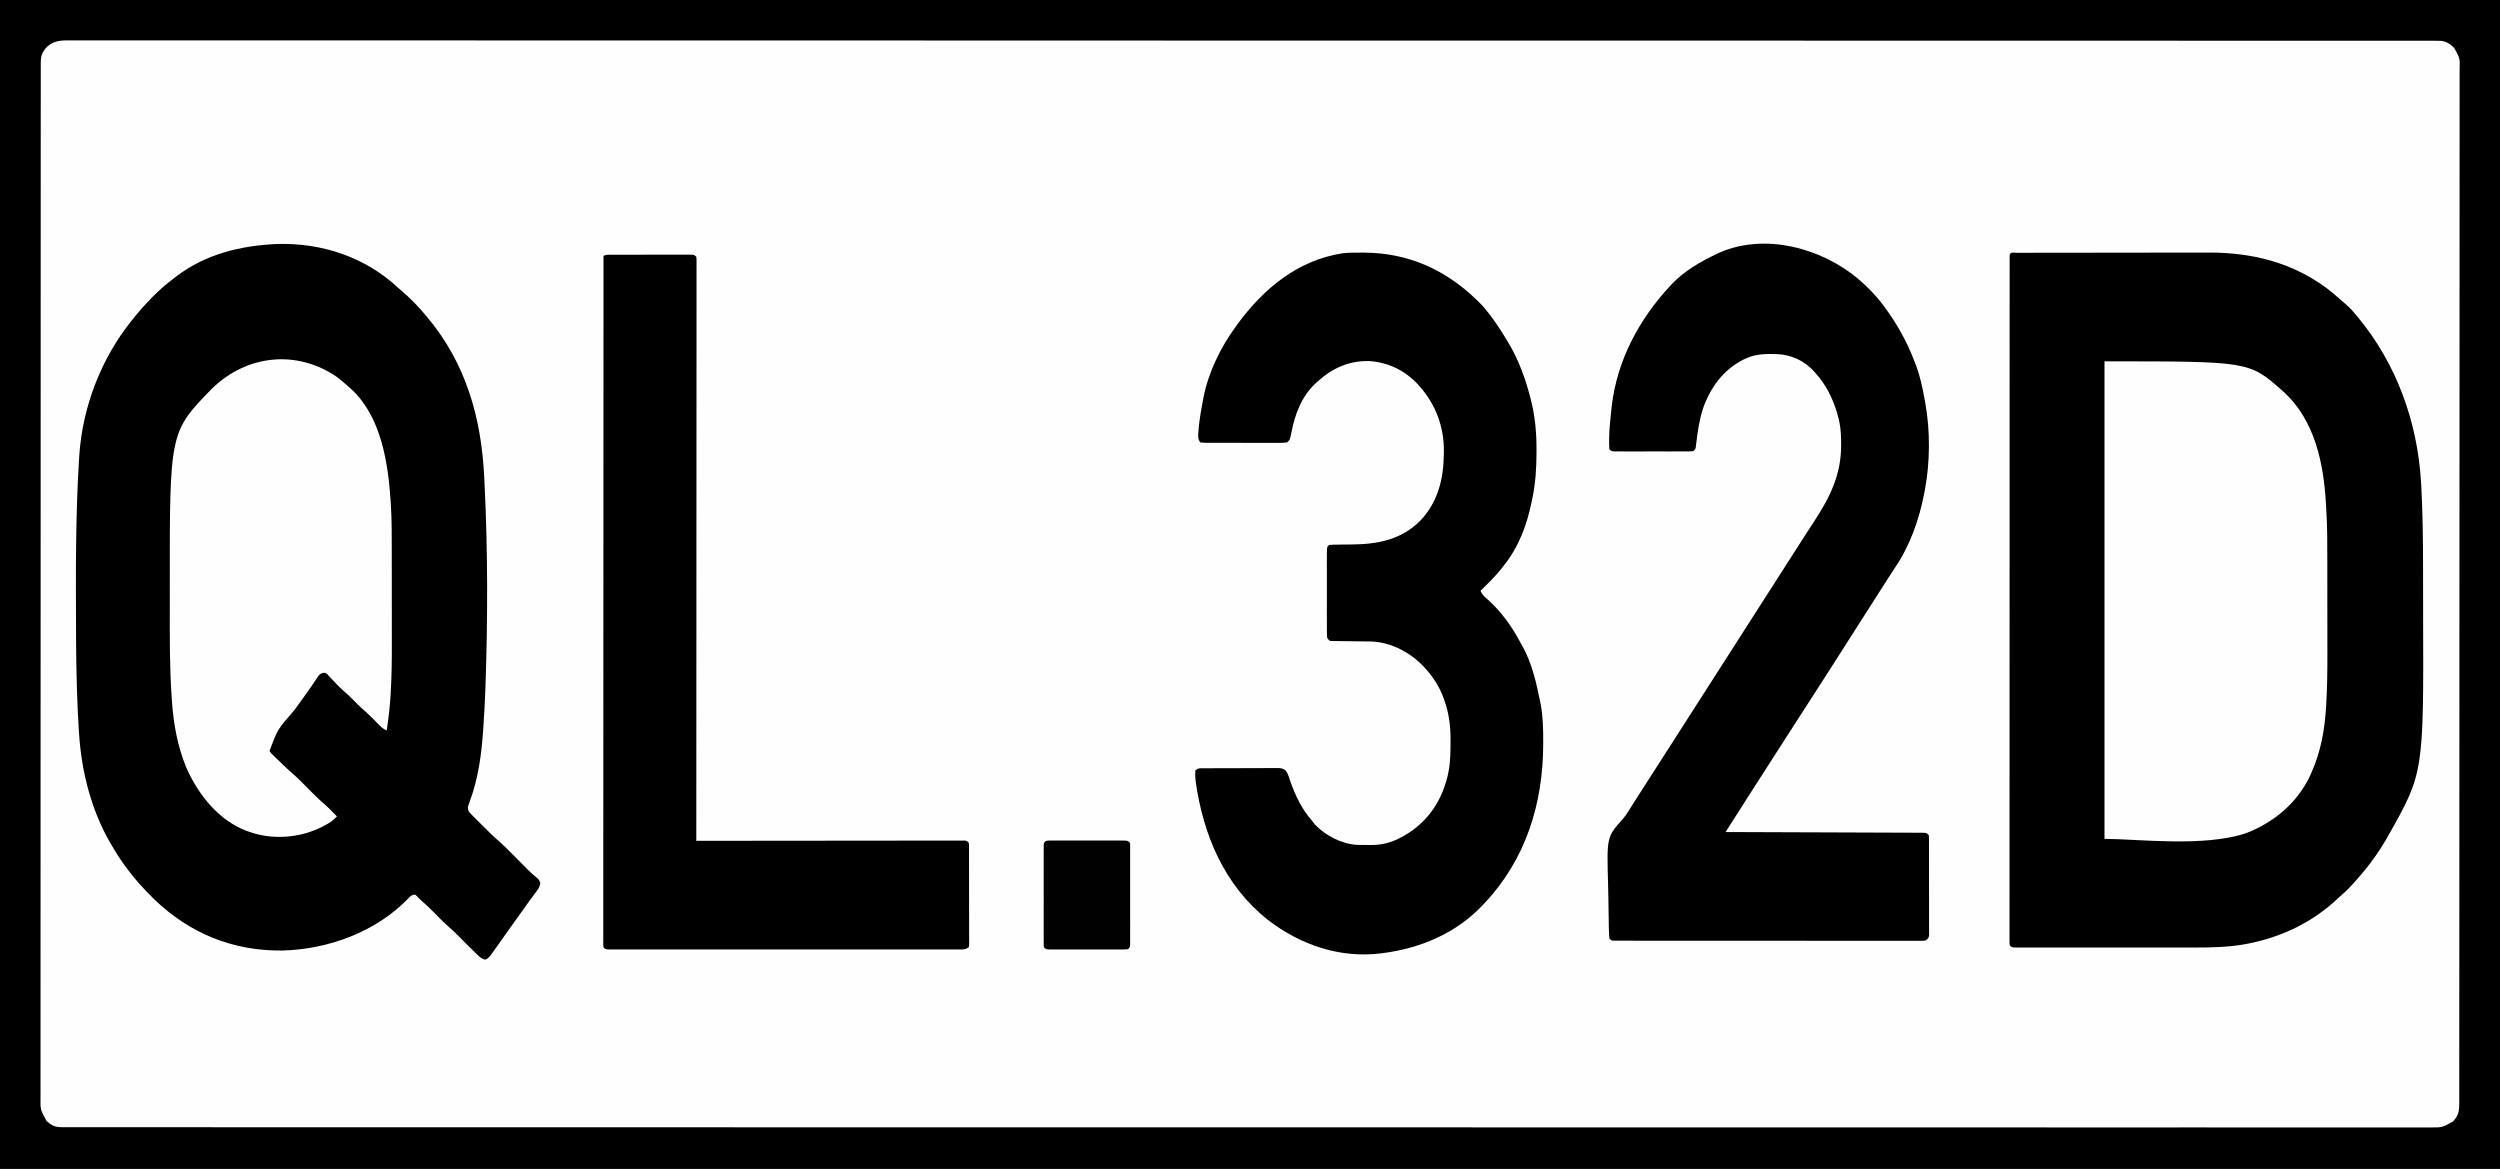 <?xml version="1.0" encoding="UTF-8"?>
<svg version="1.1" xmlns="http://www.w3.org/2000/svg" width="2560" height="1197">
<rect width="100%" height="100%" fill="#808080" stroke="none"/>
<path d="M0 0 C844.8 0 1689.6 0 2560 0 C2560 395.01 2560 790.02 2560 1197 C1715.2 1197 870.4 1197 0 1197 C0 801.99 0 406.98 0 0 Z " fill="#FEFEFE" transform="translate(0,0)"/>
<path d="M0 0 C844.8 0 1689.6 0 2560 0 C2560 395.01 2560 790.02 2560 1197 C1715.2 1197 870.4 1197 0 1197 C0 801.99 0 406.98 0 0 Z M46.125 50.062 C42.541 55.017 41.707 58.32 41.747 64.419 C41.744 65.174 41.741 65.929 41.738 66.706 C41.73 69.255 41.736 71.803 41.743 74.352 C41.74 76.198 41.736 78.044 41.732 79.89 C41.723 84.996 41.726 90.102 41.731 95.209 C41.734 100.751 41.726 106.294 41.719 111.836 C41.709 121.561 41.706 131.287 41.708 141.012 C41.711 154.798 41.703 168.584 41.693 182.369 C41.673 210.373 41.667 238.377 41.666 266.381 C41.666 269.396 41.666 272.412 41.665 275.427 C41.665 276.176 41.665 276.924 41.665 277.695 C41.665 294.268 41.66 310.84 41.655 327.412 C41.653 334.233 41.651 341.055 41.649 347.876 C41.649 348.629 41.649 349.383 41.648 350.159 C41.636 393.356 41.628 436.552 41.628 479.749 C41.629 481.366 41.629 482.983 41.629 484.6 C41.629 491.901 41.629 499.202 41.629 506.504 C41.629 509.759 41.629 513.015 41.629 516.271 C41.629 517.901 41.629 519.53 41.629 521.16 C41.631 572.694 41.616 624.229 41.588 675.763 C41.581 688.747 41.574 701.731 41.568 714.716 C41.567 715.515 41.567 716.314 41.567 717.138 C41.554 741.772 41.547 766.405 41.544 791.039 C41.544 791.812 41.544 792.585 41.544 793.382 C41.542 810.355 41.542 827.328 41.542 844.301 C41.542 850.374 41.543 856.447 41.543 862.52 C41.543 864.031 41.543 865.542 41.543 867.053 C41.543 891.142 41.532 915.232 41.514 939.321 C41.497 963.579 41.493 987.838 41.506 1012.097 C41.514 1027.153 41.512 1042.21 41.491 1057.266 C41.479 1066.863 41.482 1076.46 41.496 1086.057 C41.504 1091.531 41.505 1097.006 41.489 1102.48 C41.475 1107.458 41.478 1112.434 41.497 1117.411 C41.5 1119.204 41.497 1120.996 41.486 1122.789 C41.255 1136.394 41.255 1136.394 47.781 1148.023 C48.348 1148.469 48.916 1148.915 49.5 1149.375 C50.067 1149.836 50.634 1150.298 51.219 1150.773 C55.56 1153.763 58.6 1154.25 63.927 1154.251 C64.98 1154.256 64.98 1154.256 66.054 1154.26 C68.424 1154.267 70.795 1154.26 73.165 1154.253 C74.884 1154.255 76.603 1154.258 78.323 1154.262 C83.085 1154.271 87.848 1154.266 92.611 1154.26 C97.798 1154.255 102.984 1154.262 108.17 1154.268 C117.308 1154.276 126.446 1154.277 135.584 1154.272 C149.263 1154.266 162.943 1154.272 176.623 1154.279 C199.932 1154.292 223.242 1154.295 246.552 1154.292 C270.187 1154.29 293.822 1154.292 317.458 1154.299 C318.963 1154.3 320.469 1154.3 321.975 1154.301 C328.045 1154.303 334.116 1154.305 340.187 1154.307 C357.301 1154.312 374.415 1154.317 391.53 1154.321 C392.314 1154.321 393.098 1154.321 393.907 1154.322 C438.544 1154.333 483.182 1154.333 527.819 1154.334 C534.644 1154.334 541.469 1154.334 548.294 1154.334 C550.004 1154.334 551.715 1154.335 553.425 1154.335 C591.793 1154.335 630.161 1154.34 668.529 1154.345 C677.088 1154.346 685.648 1154.347 694.207 1154.348 C695.057 1154.348 695.907 1154.348 696.782 1154.349 C701.939 1154.349 707.097 1154.35 712.254 1154.351 C714.838 1154.351 717.421 1154.351 720.005 1154.352 C760.176 1154.357 800.347 1154.361 840.518 1154.365 C841.393 1154.365 842.268 1154.365 843.17 1154.365 C898.959 1154.37 954.748 1154.372 1010.536 1154.372 C1013.28 1154.372 1016.024 1154.371 1018.768 1154.371 C1038.045 1154.371 1057.322 1154.371 1076.599 1154.371 C1082.126 1154.371 1087.654 1154.371 1093.181 1154.371 C1097.792 1154.371 1102.402 1154.371 1107.013 1154.371 C1194.1 1154.37 1281.187 1154.372 1368.275 1154.391 C1369.65 1154.392 1369.65 1154.392 1371.053 1154.392 C1399.702 1154.398 1428.351 1154.405 1457 1154.412 C1486.395 1154.419 1515.79 1154.426 1545.185 1154.432 C1546.543 1154.432 1546.543 1154.432 1547.928 1154.433 C1604.597 1154.445 1661.266 1154.453 1717.935 1154.456 C1718.81 1154.456 1719.685 1154.456 1720.587 1154.456 C1759.014 1154.458 1797.442 1154.458 1835.87 1154.458 C1851.329 1154.458 1866.788 1154.457 1882.247 1154.457 C1884.81 1154.457 1887.373 1154.457 1889.936 1154.457 C1929.159 1154.457 1968.381 1154.46 2007.604 1154.471 C2008.45 1154.472 2009.297 1154.472 2010.168 1154.472 C2023.783 1154.476 2037.397 1154.481 2051.012 1154.485 C2089.648 1154.497 2128.285 1154.507 2166.921 1154.503 C2167.705 1154.503 2168.488 1154.503 2169.295 1154.503 C2186.387 1154.501 2203.478 1154.498 2220.569 1154.494 C2227.385 1154.492 2234.201 1154.49 2241.017 1154.489 C2242.132 1154.489 2242.132 1154.489 2243.27 1154.489 C2266.874 1154.483 2290.479 1154.491 2314.084 1154.505 C2337.957 1154.519 2361.829 1154.52 2385.702 1154.504 C2399.295 1154.495 2412.887 1154.497 2426.48 1154.516 C2435.491 1154.527 2444.502 1154.523 2453.513 1154.508 C2458.632 1154.5 2463.75 1154.498 2468.868 1154.514 C2473.509 1154.528 2478.148 1154.524 2482.789 1154.505 C2484.456 1154.501 2486.124 1154.504 2487.792 1154.515 C2500.878 1154.608 2500.878 1154.608 2512.023 1148.254 C2512.469 1147.696 2512.915 1147.138 2513.375 1146.562 C2513.836 1146.007 2514.298 1145.451 2514.773 1144.879 C2517.824 1140.207 2518.289 1135.927 2518.254 1130.457 C2518.257 1129.701 2518.261 1128.945 2518.264 1128.166 C2518.272 1125.619 2518.266 1123.072 2518.26 1120.525 C2518.263 1118.678 2518.267 1116.831 2518.272 1114.984 C2518.282 1109.879 2518.28 1104.774 2518.276 1099.669 C2518.273 1094.126 2518.282 1088.584 2518.29 1083.041 C2518.302 1073.317 2518.306 1063.593 2518.306 1053.869 C2518.305 1040.085 2518.314 1026.301 2518.326 1012.517 C2518.351 984.517 2518.361 956.516 2518.366 928.516 C2518.366 925.501 2518.367 922.486 2518.367 919.471 C2518.368 918.723 2518.368 917.975 2518.368 917.204 C2518.371 900.634 2518.377 884.063 2518.384 867.493 C2518.386 860.672 2518.389 853.851 2518.392 847.03 C2518.392 845.9 2518.392 845.9 2518.392 844.747 C2518.409 801.554 2518.421 758.362 2518.423 715.169 C2518.423 713.552 2518.424 711.936 2518.424 710.319 C2518.424 703.019 2518.424 695.719 2518.425 688.419 C2518.425 685.164 2518.425 681.908 2518.425 678.653 C2518.425 677.024 2518.426 675.394 2518.426 673.765 C2518.428 622.237 2518.45 570.71 2518.487 519.182 C2518.515 480.76 2518.54 442.338 2518.547 403.915 C2518.547 402.756 2518.547 402.756 2518.547 401.572 C2518.55 384.601 2518.552 367.63 2518.552 350.658 C2518.552 344.586 2518.552 338.513 2518.552 332.441 C2518.552 330.93 2518.552 329.419 2518.552 327.908 C2518.553 303.822 2518.569 279.735 2518.592 255.649 C2518.615 231.394 2518.622 207.139 2518.608 182.883 C2518.599 167.829 2518.603 152.775 2518.63 137.721 C2518.645 128.126 2518.643 118.53 2518.626 108.935 C2518.616 103.461 2518.615 97.988 2518.636 92.514 C2518.654 87.538 2518.65 82.562 2518.627 77.586 C2518.623 75.793 2518.627 74.001 2518.641 72.209 C2519.027 59.614 2519.027 59.614 2513 49 C2508.81 44.758 2504.757 42.212 2498.739 41.749 C2496.863 41.749 2496.863 41.749 2494.948 41.748 C2494.245 41.745 2493.542 41.742 2492.817 41.739 C2490.448 41.732 2488.08 41.739 2485.711 41.746 C2483.99 41.743 2482.27 41.74 2480.549 41.736 C2475.788 41.728 2471.026 41.732 2466.264 41.737 C2461.077 41.742 2455.89 41.734 2450.703 41.728 C2441.566 41.72 2432.429 41.718 2423.291 41.722 C2409.613 41.727 2395.934 41.721 2382.255 41.712 C2358.946 41.698 2335.638 41.694 2312.329 41.694 C2288.696 41.695 2265.062 41.691 2241.429 41.682 C2239.924 41.682 2238.418 41.681 2236.912 41.681 C2230.841 41.678 2224.771 41.676 2218.7 41.674 C2201.585 41.667 2184.471 41.661 2167.356 41.656 C2166.572 41.656 2165.787 41.655 2164.979 41.655 C2119.494 41.641 2074.008 41.638 2028.522 41.634 C2022.55 41.634 2016.577 41.633 2010.605 41.633 C2008.894 41.633 2007.184 41.632 2005.473 41.632 C1967.961 41.63 1930.449 41.624 1892.936 41.617 C1876.647 41.614 1860.358 41.611 1844.069 41.608 C1843.217 41.608 1842.364 41.608 1841.486 41.608 C1800.454 41.601 1759.423 41.595 1718.391 41.589 C1717.516 41.589 1716.64 41.589 1715.739 41.589 C1659.953 41.582 1604.167 41.578 1548.381 41.577 C1543.807 41.577 1539.233 41.577 1534.659 41.576 C1519.055 41.576 1503.45 41.576 1487.845 41.575 C1480.478 41.575 1473.11 41.575 1465.743 41.575 C1461.133 41.575 1456.523 41.574 1451.912 41.574 C1364.831 41.572 1277.749 41.565 1190.667 41.54 C1189.75 41.54 1188.833 41.54 1187.889 41.539 C1159.241 41.531 1130.593 41.522 1101.946 41.513 C1072.551 41.504 1043.157 41.494 1013.763 41.486 C1012.858 41.485 1011.953 41.485 1011.021 41.485 C954.354 41.468 897.686 41.457 841.019 41.453 C840.144 41.453 839.269 41.453 838.368 41.453 C799.942 41.45 761.515 41.448 723.089 41.448 C707.631 41.448 692.172 41.448 676.714 41.448 C674.151 41.448 671.588 41.448 669.025 41.448 C629.804 41.447 590.584 41.443 551.363 41.427 C550.094 41.427 550.094 41.427 548.799 41.426 C535.185 41.421 521.572 41.415 507.958 41.409 C469.324 41.393 430.69 41.379 392.056 41.383 C391.272 41.383 390.489 41.383 389.682 41.383 C372.592 41.385 355.501 41.388 338.411 41.393 C331.596 41.395 324.78 41.396 317.965 41.398 C317.221 41.398 316.478 41.398 315.712 41.398 C292.109 41.404 268.506 41.394 244.903 41.375 C221.032 41.356 197.161 41.355 173.289 41.374 C159.698 41.385 146.106 41.381 132.515 41.358 C123.504 41.344 114.494 41.348 105.484 41.367 C100.365 41.377 95.247 41.379 90.129 41.359 C85.489 41.341 80.85 41.346 76.21 41.37 C74.542 41.374 72.875 41.37 71.207 41.357 C60.654 41.278 53.365 41.901 46.125 50.062 Z " fill="#000000" transform="translate(0,0)"/>
<path d="M0 0 C1.272 0.001 1.272 0.001 2.569 0.003 C3.91 -0.002 3.91 -0.002 5.277 -0.006 C8.298 -0.015 11.318 -0.017 14.338 -0.018 C16.495 -0.023 18.652 -0.028 20.808 -0.033 C26.692 -0.046 32.575 -0.053 38.459 -0.057 C42.142 -0.06 45.826 -0.064 49.509 -0.069 C61.052 -0.082 72.595 -0.092 84.138 -0.096 C85.455 -0.096 86.772 -0.097 88.129 -0.097 C88.789 -0.097 89.448 -0.098 90.128 -0.098 C101.416 -0.102 112.703 -0.122 123.99 -0.147 C134.275 -0.169 144.56 -0.179 154.845 -0.18 C160.977 -0.181 167.108 -0.187 173.239 -0.205 C179.031 -0.221 184.822 -0.223 190.614 -0.215 C192.719 -0.214 194.824 -0.218 196.929 -0.228 C247.556 -0.455 294.269 13.37 331.944 48.124 C333.866 49.882 335.827 51.551 337.838 53.206 C341.701 56.514 344.918 60.226 348.151 64.143 C348.586 64.665 349.02 65.188 349.468 65.726 C389.127 113.558 410.547 172.9 414.276 234.518 C414.352 235.761 414.427 237.004 414.505 238.285 C415.959 264.83 416.318 291.419 416.351 317.998 C416.354 320.318 416.358 322.638 416.363 324.958 C416.376 332.328 416.386 339.698 416.39 347.068 C416.394 354.547 416.406 362.025 416.432 369.504 C416.988 532.475 416.988 532.475 381.151 596.143 C380.778 596.806 380.406 597.47 380.022 598.153 C371.372 613.406 361.202 627.527 349.526 640.6 C348.232 642.052 346.955 643.519 345.678 644.987 C341.779 649.428 337.802 653.522 333.276 657.323 C331.761 658.621 330.285 659.965 328.838 661.338 C304.116 684.78 273.391 699.81 240.213 706.768 C238.777 707.078 238.777 707.078 237.312 707.394 C219.557 710.948 201.457 711.443 183.408 711.402 C181.339 711.405 179.27 711.408 177.201 711.412 C171.661 711.421 166.121 711.418 160.581 711.412 C154.76 711.407 148.94 711.411 143.119 711.414 C133.373 711.418 123.626 711.413 113.879 711.404 C102.606 711.393 91.332 711.397 80.058 711.407 C70.353 711.417 60.647 711.418 50.941 711.413 C45.154 711.409 39.368 711.409 33.581 711.416 C28.16 711.421 22.74 711.417 17.319 711.406 C15.327 711.403 13.334 711.404 11.342 711.408 C8.633 711.414 5.925 711.407 3.216 711.397 C2.021 711.404 2.021 711.404 0.803 711.411 C-4.621 711.371 -4.621 711.371 -6.849 709.143 C-7.099 707.032 -7.099 707.032 -7.099 704.356 C-7.103 703.337 -7.108 702.318 -7.113 701.268 C-7.106 699.572 -7.106 699.572 -7.098 697.843 C-7.101 696.645 -7.103 695.448 -7.106 694.214 C-7.111 690.865 -7.107 687.517 -7.1 684.168 C-7.094 680.534 -7.1 676.9 -7.104 673.267 C-7.109 666.89 -7.108 660.513 -7.101 654.136 C-7.091 644.654 -7.093 635.172 -7.097 625.69 C-7.103 609.741 -7.1 593.792 -7.091 577.843 C-7.083 562.045 -7.078 546.246 -7.078 530.447 C-7.078 529.466 -7.078 528.485 -7.078 527.474 C-7.078 523.491 -7.078 519.508 -7.078 515.525 C-7.079 478.134 -7.069 440.743 -7.054 403.352 C-7.04 370.101 -7.034 336.85 -7.034 303.599 C-7.034 301.464 -7.035 299.329 -7.035 297.194 C-7.035 296.138 -7.035 295.083 -7.035 293.995 C-7.035 288.682 -7.035 283.37 -7.035 278.057 C-7.035 277.009 -7.035 275.961 -7.035 274.881 C-7.035 247.131 -7.031 219.381 -7.025 191.631 C-7.024 190.645 -7.024 189.658 -7.024 188.641 C-7.023 184.674 -7.022 180.706 -7.021 176.739 C-7.018 162.911 -7.017 149.083 -7.016 135.255 C-7.015 117.44 -7.012 99.625 -7.002 81.809 C-6.997 72.378 -6.994 62.947 -6.996 53.515 C-6.996 47.228 -6.994 40.94 -6.988 34.652 C-6.984 31.062 -6.983 27.471 -6.985 23.881 C-6.988 20.026 -6.983 16.172 -6.978 12.318 C-6.98 11.185 -6.982 10.052 -6.984 8.885 C-6.981 7.869 -6.978 6.852 -6.976 5.805 C-6.975 4.922 -6.975 4.039 -6.975 3.129 C-6.704 -1.148 -3.563 0.018 0 0 Z " fill="#000000" transform="translate(2064.849,258.857)"/>
<path d="M0 0 C46.12 -1.343 90.646 13.544 124.312 45.16 C125.599 46.271 126.89 47.375 128.188 48.473 C136.831 55.993 145.03 64.319 152.312 73.16 C152.717 73.64 153.122 74.121 153.539 74.616 C193.542 122.204 209.327 178.255 212.181 239.371 C212.314 242.202 212.455 245.033 212.595 247.863 C215.886 316.017 215.795 384.727 213.438 452.91 C213.398 454.045 213.359 455.179 213.319 456.348 C212.865 468.899 212.142 481.432 211.324 493.965 C211.244 495.195 211.164 496.425 211.082 497.692 C209.4 522.475 206.084 547.158 197.46 570.563 C197.02 571.779 197.02 571.779 196.57 573.02 C196.17 574.079 196.17 574.079 195.762 575.159 C195.22 577.573 195.535 578.824 196.312 581.16 C198.168 583.284 200.025 585.245 202.035 587.211 C202.904 588.076 202.904 588.076 203.789 588.96 C205.017 590.181 206.249 591.399 207.484 592.613 C209.351 594.449 211.206 596.294 213.061 598.143 C214.26 599.333 215.46 600.522 216.66 601.711 C217.479 602.524 217.479 602.524 218.315 603.353 C221.226 606.211 224.198 608.956 227.285 611.624 C231.166 614.988 234.805 618.539 238.41 622.195 C239.048 622.837 239.686 623.479 240.343 624.14 C242.356 626.165 244.366 628.193 246.375 630.223 C249.03 632.904 251.688 635.582 254.348 638.258 C255.24 639.163 255.24 639.163 256.151 640.086 C259.584 643.54 263.109 646.751 266.903 649.808 C268.312 651.16 268.312 651.16 269.574 654.047 C269.184 658.684 266.909 661.352 264.125 664.973 C263.005 666.491 261.885 668.009 260.766 669.527 C260.189 670.298 259.612 671.068 259.018 671.862 C256.399 675.391 253.892 678.996 251.375 682.598 C246.699 689.238 241.954 695.828 237.186 702.403 C232.848 708.393 228.578 714.43 224.357 720.504 C223.028 722.404 221.677 724.285 220.312 726.16 C219.68 727.058 219.68 727.058 219.035 727.975 C217.167 730.462 215.904 731.995 212.859 732.844 C209.268 731.88 207.139 729.77 204.562 727.223 C204.012 726.698 203.462 726.173 202.896 725.632 C197.304 720.257 191.839 714.744 186.401 709.213 C183.16 705.93 179.896 702.748 176.395 699.742 C170.744 694.877 165.606 689.498 160.379 684.188 C156.041 679.808 151.65 675.59 146.948 671.602 C145.312 670.16 145.312 670.16 143.062 667.66 C142.196 666.918 142.196 666.918 141.312 666.16 C137.827 666.531 136.394 667.845 134.125 670.41 C101.034 704.6 52.301 722.288 5.498 723.497 C-45.182 724.123 -89.428 705.962 -125.66 671.125 C-136.215 660.816 -146.029 650.117 -154.688 638.16 C-155.309 637.312 -155.93 636.464 -156.57 635.59 C-161.295 629.001 -165.612 622.167 -169.688 615.16 C-170.068 614.51 -170.448 613.86 -170.84 613.191 C-190.398 579.277 -200.17 540.366 -202.723 501.531 C-202.807 500.27 -202.891 499.009 -202.977 497.71 C-203.811 484.825 -204.406 471.941 -204.812 459.035 C-204.875 457.067 -204.875 457.067 -204.939 455.059 C-205.867 424.842 -205.908 394.613 -205.932 364.385 C-205.935 359.779 -205.943 355.174 -205.953 350.569 C-206.006 321.934 -205.725 293.33 -204.797 264.711 C-204.758 263.483 -204.719 262.255 -204.679 260.99 C-204.237 247.35 -203.601 233.729 -202.724 220.11 C-202.647 218.888 -202.57 217.666 -202.491 216.406 C-199.102 166.399 -180.047 117.159 -148.688 78.16 C-148.047 77.361 -148.047 77.361 -147.394 76.545 C-135.196 61.473 -121.298 46.716 -105.688 35.16 C-104.664 34.37 -103.64 33.58 -102.586 32.766 C-72.752 10.175 -36.808 1.599 0 0 Z " fill="#000000" transform="translate(283.688,249.84)"/>
<path d="M0 0 C0.75 0.002 1.5 0.004 2.272 0.007 C47.361 0.214 85.343 17.216 117.5 48.312 C118.068 48.856 118.636 49.4 119.221 49.96 C123.428 54.063 127.138 58.382 130.688 63.062 C131.241 63.791 131.795 64.52 132.366 65.271 C138.61 73.618 144.174 82.357 149.5 91.312 C149.875 91.938 150.249 92.563 150.635 93.207 C160.636 110.139 167.67 129.291 172.5 148.312 C172.683 149.018 172.865 149.724 173.053 150.451 C177.444 167.587 178.909 183.859 178.875 201.5 C178.875 202.518 178.875 203.535 178.874 204.584 C178.841 220.828 177.897 236.38 174.5 252.312 C174.307 253.258 174.115 254.203 173.917 255.176 C169.022 278.856 160.79 301.261 145.5 320.312 C144.85 321.163 144.201 322.014 143.531 322.891 C136.886 331.37 129.204 338.806 121.5 346.312 C123.165 349.891 124.972 351.811 128 354.375 C142.505 367.173 153.541 382.491 162.545 399.521 C163.374 401.076 164.239 402.612 165.109 404.145 C174.291 421.002 178.796 440.614 182.5 459.312 C182.678 460.166 182.856 461.02 183.04 461.9 C185.588 474.75 185.739 487.817 185.75 500.875 C185.751 501.63 185.751 502.385 185.752 503.163 C185.666 564.282 167.837 621.535 125.5 666.312 C125.036 666.81 124.572 667.308 124.094 667.821 C96.966 696.81 60.403 712.309 21.5 717.312 C20.779 717.407 20.058 717.502 19.315 717.6 C-22.766 722.756 -63.391 708.689 -96.438 683.062 C-140.764 647.953 -162.657 595.955 -170.23 540.78 C-170.62 537.219 -170.731 533.893 -170.5 530.312 C-167.932 527.744 -166.213 528.06 -162.711 528.019 C-161.902 528.02 -161.092 528.021 -160.258 528.022 C-158.98 528.012 -158.98 528.012 -157.676 528.002 C-154.849 527.983 -152.022 527.979 -149.195 527.977 C-147.235 527.97 -145.274 527.963 -143.314 527.956 C-139.2 527.944 -135.085 527.941 -130.971 527.942 C-125.696 527.942 -120.421 527.915 -115.146 527.88 C-111.095 527.858 -107.045 527.854 -102.994 527.855 C-101.049 527.853 -99.104 527.844 -97.159 527.828 C-94.439 527.809 -91.72 527.815 -89 527.827 C-88.195 527.815 -87.39 527.804 -86.56 527.793 C-82.951 527.833 -80.925 527.984 -78.026 530.226 C-76.567 532.221 -75.704 533.777 -74.965 536.121 C-74.596 537.226 -74.596 537.226 -74.219 538.354 C-73.961 539.145 -73.703 539.935 -73.438 540.75 C-68.215 555.745 -61.238 570.479 -50.5 582.312 C-49.737 583.344 -48.974 584.375 -48.188 585.438 C-37.418 596.958 -20.637 605.547 -4.736 606.474 C-1.47 606.52 1.796 606.548 5.062 606.562 C6.179 606.583 7.296 606.604 8.447 606.625 C19.268 606.675 28.964 604.671 38.562 599.625 C39.24 599.275 39.918 598.924 40.616 598.563 C62.756 586.837 78.065 567.987 85.522 544.124 C85.742 543.403 85.961 542.681 86.188 541.938 C86.492 540.949 86.492 540.949 86.802 539.94 C90.096 528.529 90.85 517.112 90.816 505.312 C90.813 503.079 90.836 500.847 90.861 498.613 C90.921 485.132 89.249 471.841 84.75 459.062 C84.493 458.319 84.236 457.576 83.972 456.81 C79.796 445.148 73.774 435.512 65.5 426.312 C64.886 425.616 64.273 424.92 63.641 424.203 C49.93 409.554 30.326 399.1 10.113 398.207 C7.35 398.151 4.588 398.122 1.824 398.102 C-0.24 398.074 -2.305 398.045 -4.369 398.016 C-7.606 397.974 -10.843 397.937 -14.08 397.911 C-17.217 397.884 -20.352 397.838 -23.488 397.789 C-24.949 397.784 -24.949 397.784 -26.44 397.779 C-27.338 397.763 -28.236 397.746 -29.161 397.729 C-29.953 397.721 -30.745 397.713 -31.56 397.704 C-33.5 397.312 -33.5 397.312 -35.5 394.312 C-35.695 391.333 -35.773 388.447 -35.759 385.467 C-35.764 384.11 -35.764 384.11 -35.769 382.726 C-35.778 379.733 -35.772 376.74 -35.766 373.746 C-35.767 371.67 -35.769 369.594 -35.771 367.518 C-35.774 363.166 -35.77 358.814 -35.761 354.462 C-35.749 348.874 -35.756 343.286 -35.768 337.698 C-35.775 333.412 -35.773 329.125 -35.768 324.838 C-35.766 322.777 -35.768 320.716 -35.773 318.655 C-35.778 315.78 -35.77 312.905 -35.759 310.029 C-35.763 309.171 -35.767 308.314 -35.771 307.43 C-35.729 301.541 -35.729 301.541 -33.5 299.312 C-30.532 299.102 -27.65 299.011 -24.68 299.004 C-22.845 298.979 -21.01 298.953 -19.176 298.928 C-16.298 298.899 -13.42 298.875 -10.542 298.856 C16.42 298.643 40.577 294.073 60.199 274.153 C78.152 255.007 83.815 231.213 84 205.688 C84.011 204.949 84.021 204.211 84.032 203.451 C84.303 178.873 75.835 155.816 59.5 137.312 C58.699 136.405 57.899 135.498 57.074 134.562 C43.996 120.613 27.146 112.477 8.035 111.055 C-12.128 110.42 -29.628 117.863 -44.5 131.312 C-45.33 132.038 -46.16 132.764 -47.016 133.512 C-61.505 146.957 -68.55 165.306 -72.12 184.374 C-73.526 191.601 -73.526 191.601 -76.5 194.312 C-79.449 194.709 -82.028 194.849 -84.979 194.814 C-86.277 194.822 -86.277 194.822 -87.601 194.831 C-90.465 194.843 -93.328 194.827 -96.191 194.809 C-98.178 194.809 -100.164 194.81 -102.15 194.813 C-106.314 194.814 -110.478 194.802 -114.641 194.779 C-119.987 194.751 -125.333 194.753 -130.679 194.766 C-134.78 194.773 -138.881 194.765 -142.983 194.753 C-144.955 194.748 -146.926 194.748 -148.898 194.752 C-151.649 194.755 -154.399 194.738 -157.151 194.717 C-157.971 194.721 -158.791 194.726 -159.636 194.73 C-161.901 194.7 -161.901 194.7 -165.5 194.312 C-167.925 190.676 -167.671 188.291 -167.375 184.125 C-167.326 183.39 -167.278 182.656 -167.228 181.899 C-166.401 171.267 -164.501 160.776 -162.5 150.312 C-162.363 149.577 -162.225 148.841 -162.083 148.083 C-157.185 122.827 -144.586 97.053 -129.5 76.312 C-128.805 75.346 -128.11 74.379 -127.395 73.383 C-100.517 36.753 -65.823 7.904 -19.837 0.685 C-13.237 -0.052 -6.631 -0.034 0 0 Z " fill="#000000" transform="translate(1394.5,258.688)"/>
<path d="M0 0 C9.084 7.921 17.407 16.262 24.625 25.938 C25.06 26.518 25.496 27.099 25.944 27.697 C38.703 44.843 48.97 62.983 56.625 82.938 C57.038 83.972 57.038 83.972 57.459 85.027 C62.488 97.64 65.26 110.594 67.625 123.938 C67.875 125.278 67.875 125.278 68.13 126.646 C73.254 155.062 73.068 187.595 67.625 215.938 C67.459 216.834 67.292 217.73 67.121 218.653 C61.921 245.878 52.418 272.999 36.625 295.938 C34.923 298.532 33.244 301.142 31.562 303.75 C31.099 304.466 30.635 305.181 30.157 305.919 C24.523 314.618 18.972 323.371 13.415 332.12 C3.526 347.688 -6.396 363.234 -16.343 378.764 C-19.023 382.949 -21.702 387.135 -24.38 391.32 C-25.709 393.397 -27.039 395.474 -28.368 397.551 C-31.741 402.82 -35.112 408.091 -38.48 413.363 C-45.094 423.713 -51.73 434.046 -58.438 444.334 C-63.528 452.151 -68.551 460.011 -73.574 467.871 C-77.324 473.738 -81.085 479.597 -84.875 485.438 C-91.392 495.485 -97.835 505.58 -104.286 515.67 C-106.344 518.889 -108.404 522.107 -110.465 525.324 C-111.48 526.909 -111.48 526.909 -112.515 528.525 C-113.766 530.479 -115.017 532.432 -116.268 534.385 C-120.739 541.368 -125.193 548.363 -129.644 555.359 C-130.617 556.887 -130.617 556.887 -131.609 558.446 C-133.197 560.943 -134.786 563.44 -136.375 565.938 C-135.315 565.941 -134.255 565.944 -133.163 565.948 C-107.409 566.028 -81.655 566.121 -55.901 566.225 C-43.447 566.275 -30.993 566.322 -18.539 566.359 C-7.687 566.392 3.165 566.432 14.016 566.48 C19.765 566.506 25.514 566.527 31.263 566.541 C36.669 566.554 42.074 566.576 47.48 566.605 C49.469 566.614 51.458 566.62 53.447 566.622 C56.153 566.625 58.858 566.64 61.564 566.659 C62.36 566.657 63.155 566.655 63.975 566.653 C69.397 566.709 69.397 566.709 71.625 568.938 C71.879 570.815 71.879 570.815 71.886 573.144 C71.893 574.026 71.9 574.908 71.907 575.816 C71.905 576.786 71.902 577.756 71.9 578.756 C71.907 580.285 71.907 580.285 71.915 581.845 C71.929 585.229 71.928 588.612 71.926 591.996 C71.93 594.34 71.934 596.684 71.939 599.028 C71.946 603.947 71.946 608.866 71.941 613.784 C71.935 620.098 71.952 626.411 71.975 632.724 C71.99 637.566 71.991 642.409 71.988 647.252 C71.988 649.58 71.993 651.908 72.003 654.236 C72.016 657.487 72.009 660.738 71.997 663.99 C72.005 664.958 72.013 665.926 72.02 666.923 C72.013 667.808 72.006 668.692 71.999 669.604 C71.999 670.757 71.999 670.757 72 671.934 C71.507 674.566 70.738 675.309 68.625 676.938 C66.19 677.312 66.19 677.312 63.233 677.312 C61.543 677.323 61.543 677.323 59.819 677.334 C58.577 677.327 57.334 677.319 56.053 677.312 C54.079 677.318 54.079 677.318 52.065 677.324 C48.405 677.334 44.744 677.326 41.083 677.315 C37.138 677.306 33.194 677.315 29.249 677.321 C21.518 677.33 13.788 677.324 6.057 677.312 C-2.938 677.298 -11.934 677.3 -20.929 677.302 C-36.974 677.305 -53.02 677.293 -69.065 677.274 C-84.648 677.255 -100.232 677.248 -115.816 677.253 C-132.771 677.259 -149.725 677.259 -166.68 677.248 C-168.487 677.246 -170.293 677.245 -172.099 677.244 C-173.433 677.243 -173.433 677.243 -174.793 677.242 C-181.069 677.238 -187.346 677.239 -193.622 677.241 C-201.266 677.243 -208.91 677.238 -216.553 677.223 C-220.456 677.216 -224.359 677.212 -228.262 677.216 C-232.485 677.221 -236.708 677.21 -240.93 677.198 C-242.175 677.202 -243.42 677.206 -244.703 677.21 C-245.827 677.204 -246.951 677.198 -248.108 677.192 C-249.572 677.191 -249.572 677.191 -251.065 677.189 C-253.375 676.938 -253.375 676.938 -255.375 674.938 C-255.648 671.907 -255.795 668.964 -255.856 665.927 C-255.895 664.524 -255.895 664.524 -255.935 663.093 C-256.19 653.209 -256.302 643.322 -256.405 633.435 C-256.458 628.768 -256.555 624.104 -256.692 619.438 C-258.085 570.954 -258.085 570.954 -241.501 552.46 C-237.59 547.821 -234.553 542.592 -231.375 537.438 C-230.052 535.362 -228.725 533.289 -227.395 531.219 C-224.662 526.949 -221.93 522.678 -219.199 518.406 C-207.561 500.205 -207.561 500.205 -201.75 491.25 C-197.099 484.081 -192.507 476.875 -187.924 469.663 C-178.918 455.492 -169.889 441.335 -160.75 427.25 C-156.099 420.081 -151.507 412.875 -146.924 405.663 C-137.918 391.492 -128.889 377.335 -119.75 363.25 C-115.099 356.081 -110.507 348.875 -105.924 341.663 C-96.493 326.824 -87.028 312.005 -77.456 297.257 C-73.729 291.505 -70.05 285.723 -66.375 279.938 C-62.17 273.318 -57.952 266.707 -53.688 260.125 C-53.028 259.105 -53.028 259.105 -52.354 258.065 C-50.09 254.571 -47.816 251.083 -45.531 247.602 C-29.407 222.972 -17.926 199.772 -18.062 169.625 C-18.067 168.345 -18.072 167.065 -18.077 165.746 C-18.189 156.756 -18.809 148.594 -21.375 139.938 C-21.692 138.764 -22.009 137.591 -22.336 136.383 C-26.696 121.756 -33.951 107.17 -44.375 95.938 C-44.986 95.236 -45.597 94.535 -46.227 93.812 C-55.949 83.25 -69.073 77.269 -83.301 76.559 C-94.49 76.243 -105.06 76.153 -115.375 80.938 C-116.308 81.362 -117.242 81.786 -118.203 82.223 C-139 92.65 -152.319 111.367 -159.739 132.931 C-163.267 144.061 -164.933 155.65 -166.337 167.209 C-166.445 168.058 -166.553 168.907 -166.664 169.781 C-166.754 170.536 -166.844 171.291 -166.936 172.068 C-167.375 173.938 -167.375 173.938 -169.375 175.938 C-172.045 176.136 -174.611 176.21 -177.281 176.196 C-178.506 176.202 -178.506 176.202 -179.755 176.207 C-182.462 176.216 -185.168 176.21 -187.875 176.203 C-189.751 176.204 -191.626 176.206 -193.502 176.209 C-197.436 176.212 -201.37 176.208 -205.305 176.198 C-210.356 176.187 -215.407 176.193 -220.458 176.205 C-224.332 176.213 -228.206 176.21 -232.08 176.205 C-233.943 176.204 -235.805 176.205 -237.668 176.21 C-240.269 176.215 -242.868 176.207 -245.469 176.196 C-246.244 176.2 -247.019 176.204 -247.818 176.209 C-253.146 176.166 -253.146 176.166 -255.375 173.938 C-255.582 171.126 -255.657 168.437 -255.625 165.625 C-255.62 164.785 -255.614 163.945 -255.609 163.079 C-255.478 154.106 -254.656 145.222 -253.644 136.311 C-253.406 134.214 -253.188 132.115 -252.973 130.016 C-247.6 83.15 -225.091 41.134 -193.375 6.938 C-192.837 6.346 -192.3 5.754 -191.746 5.145 C-178.766 -8.551 -162.273 -18.082 -145.375 -26.062 C-144.513 -26.476 -143.65 -26.89 -142.762 -27.316 C-95.826 -47.988 -37.398 -31.831 0 0 Z " fill="#000000" transform="translate(1903.375,286.062)"/>
<path d="M0 0 C148.153 0 148.153 0 182 30 C182.746 30.651 183.493 31.302 184.262 31.973 C215.669 61.237 224.516 105.152 226.783 146.095 C226.892 148.051 227 150.007 227.123 151.963 C228.216 169.461 228.165 186.964 228.167 204.487 C228.168 207.068 228.17 209.65 228.173 212.231 C228.182 221.303 228.186 230.376 228.185 239.448 C228.185 247.794 228.195 256.14 228.211 264.486 C228.224 271.74 228.229 278.993 228.229 286.247 C228.229 290.539 228.231 294.832 228.242 299.125 C228.283 316.507 228.073 333.825 227.068 351.181 C227.026 351.908 226.984 352.635 226.941 353.384 C225.553 376.933 221.637 399.348 212 421 C211.55 422.024 211.1 423.047 210.637 424.102 C197.49 452.172 173.424 472.231 144.828 483.219 C101.477 497.742 33.457 489 0 489 C0 327.63 0 166.26 0 0 Z " fill="#FEFEFE" transform="translate(2155,370)"/>
<path d="M0 0 C0.885 -0.003 1.769 -0.007 2.681 -0.01 C5.615 -0.02 8.549 -0.022 11.482 -0.023 C13.515 -0.026 15.548 -0.029 17.58 -0.033 C21.844 -0.039 26.108 -0.041 30.372 -0.04 C35.846 -0.04 41.321 -0.054 46.796 -0.071 C50.994 -0.082 55.192 -0.084 59.391 -0.083 C61.41 -0.085 63.429 -0.089 65.448 -0.097 C68.266 -0.107 71.084 -0.104 73.902 -0.098 C74.743 -0.103 75.584 -0.109 76.45 -0.115 C82.223 -0.083 82.223 -0.083 84.451 2.145 C84.701 3.968 84.701 3.968 84.7 6.228 C84.704 7.09 84.709 7.951 84.713 8.839 C84.705 10.27 84.705 10.27 84.697 11.731 C84.7 12.743 84.702 13.754 84.704 14.797 C84.71 18.228 84.701 21.658 84.692 25.088 C84.693 27.557 84.694 30.025 84.697 32.493 C84.7 37.88 84.698 43.267 84.69 48.654 C84.678 56.664 84.677 64.675 84.679 72.685 C84.681 86.158 84.675 99.631 84.663 113.104 C84.651 126.449 84.643 139.795 84.641 153.14 C84.641 153.969 84.641 154.798 84.641 155.652 C84.64 159.861 84.639 164.07 84.639 168.28 C84.634 198.116 84.621 227.953 84.602 257.789 C84.584 286.78 84.57 315.771 84.561 344.762 C84.561 346.102 84.561 346.102 84.56 347.469 C84.558 356.438 84.555 365.408 84.553 374.377 C84.547 392.65 84.542 410.923 84.536 429.196 C84.535 430.456 84.535 430.456 84.535 431.742 C84.517 487.876 84.485 544.011 84.451 600.145 C85.037 600.145 85.622 600.144 86.225 600.143 C120.888 600.098 155.551 600.064 190.214 600.043 C194.372 600.041 198.53 600.038 202.688 600.035 C203.516 600.035 204.344 600.034 205.197 600.034 C218.617 600.025 232.037 600.009 245.457 599.991 C259.218 599.972 272.98 599.961 286.741 599.957 C295.238 599.954 303.735 599.946 312.233 599.929 C318.053 599.919 323.873 599.916 329.693 599.918 C333.055 599.92 336.418 599.916 339.78 599.907 C343.418 599.897 347.056 599.899 350.695 599.905 C351.767 599.899 352.839 599.893 353.943 599.887 C354.912 599.891 355.881 599.895 356.879 599.899 C357.72 599.898 358.56 599.898 359.427 599.897 C361.451 600.145 361.451 600.145 363.451 602.145 C363.706 604.057 363.706 604.057 363.712 606.434 C363.719 607.335 363.726 608.235 363.733 609.162 C363.731 610.152 363.728 611.143 363.726 612.163 C363.733 613.724 363.733 613.724 363.741 615.317 C363.755 618.77 363.754 622.223 363.752 625.677 C363.756 628.068 363.76 630.459 363.765 632.85 C363.772 637.868 363.772 642.885 363.767 647.902 C363.761 654.345 363.778 660.788 363.801 667.231 C363.816 672.171 363.817 677.11 363.814 682.05 C363.814 684.426 363.819 686.803 363.829 689.179 C363.842 692.495 363.835 695.811 363.823 699.128 C363.831 700.118 363.839 701.108 363.847 702.128 C363.84 703.028 363.833 703.929 363.825 704.856 C363.826 706.033 363.826 706.033 363.826 707.234 C363.64 708.18 363.64 708.18 363.451 709.145 C359.926 711.496 358.499 711.396 354.325 711.397 C352.39 711.405 352.39 711.405 350.415 711.413 C348.975 711.408 347.535 711.404 346.095 711.399 C344.572 711.402 343.049 711.405 341.526 711.409 C337.329 711.417 333.133 711.413 328.936 711.407 C324.414 711.402 319.893 711.409 315.371 711.415 C306.51 711.424 297.648 711.422 288.787 711.416 C281.587 711.411 274.388 711.411 267.189 711.413 C266.166 711.413 265.143 711.414 264.089 711.414 C262.011 711.414 259.932 711.415 257.854 711.416 C238.351 711.421 218.847 711.415 199.344 711.404 C182.593 711.395 165.842 711.397 149.091 711.406 C129.658 711.417 110.224 711.421 90.79 711.415 C88.72 711.414 86.65 711.414 84.579 711.413 C83.56 711.413 82.542 711.412 81.492 711.412 C74.297 711.41 67.103 711.413 59.908 711.418 C51.146 711.423 42.385 711.422 33.623 711.411 C29.149 711.406 24.675 711.404 20.201 711.411 C16.111 711.417 12.021 711.413 7.931 711.403 C6.445 711.4 4.96 711.402 3.475 711.406 C1.467 711.412 -0.54 711.405 -2.548 711.397 C-3.667 711.397 -4.785 711.396 -5.938 711.396 C-8.549 711.145 -8.549 711.145 -10.549 709.145 C-10.798 707.033 -10.798 707.033 -10.797 704.357 C-10.802 703.338 -10.806 702.318 -10.811 701.268 C-10.806 700.138 -10.8 699.007 -10.795 697.842 C-10.797 696.644 -10.8 695.447 -10.802 694.213 C-10.806 690.863 -10.802 687.513 -10.793 684.164 C-10.787 680.529 -10.791 676.895 -10.795 673.26 C-10.799 666.882 -10.795 660.503 -10.787 654.125 C-10.775 644.641 -10.775 635.156 -10.776 625.672 C-10.779 609.719 -10.772 593.767 -10.76 577.815 C-10.748 562.014 -10.741 546.212 -10.739 530.411 C-10.738 529.429 -10.738 528.448 -10.738 527.437 C-10.737 522.453 -10.737 517.469 -10.736 512.486 C-10.732 477.158 -10.719 441.831 -10.7 406.504 C-10.681 372.178 -10.667 337.852 -10.659 303.526 C-10.658 302.468 -10.658 301.411 -10.658 300.321 C-10.655 289.701 -10.653 279.081 -10.65 268.461 C-10.645 246.826 -10.64 225.191 -10.634 203.556 C-10.633 202.561 -10.633 201.567 -10.633 200.542 C-10.614 134.076 -10.583 67.611 -10.549 1.145 C-7.262 -0.498 -3.613 -0.002 0 0 Z " fill="#000000" transform="translate(628.549,260.855)"/>
<path d="M0 0 C4.524 3.452 8.776 7.192 13 11 C13.668 11.584 14.335 12.168 15.023 12.77 C45.254 40.8 52.481 88.125 55 127 C55.126 128.867 55.126 128.867 55.255 130.771 C56.261 147.105 56.165 163.456 56.167 179.813 C56.168 182.348 56.17 184.883 56.173 187.418 C56.182 196.328 56.186 205.237 56.185 214.146 C56.185 222.344 56.195 230.541 56.211 238.739 C56.224 245.862 56.229 252.984 56.229 260.107 C56.229 264.323 56.231 268.539 56.242 272.756 C56.283 289.69 56.088 306.563 55.087 323.472 C55.047 324.165 55.006 324.858 54.964 325.572 C54.232 337.799 52.849 349.895 51 362 C47.97 360.648 45.915 359.145 43.609 356.77 C42.675 355.818 42.675 355.818 41.722 354.847 C41.071 354.176 40.42 353.504 39.75 352.812 C35.305 348.291 30.869 343.89 26.02 339.801 C22.72 336.859 19.646 333.689 16.562 330.525 C13.853 327.768 11.073 325.172 8.137 322.656 C5.239 320.153 2.537 317.552 -0.105 314.781 C-0.779 314.077 -1.453 313.374 -2.146 312.648 C-3.528 311.194 -4.901 309.73 -6.264 308.258 C-6.933 307.564 -7.603 306.871 -8.293 306.156 C-9.183 305.21 -9.183 305.21 -10.091 304.244 C-11.979 302.751 -11.979 302.751 -14.566 303.104 C-17.292 304.107 -18.072 304.8 -19.656 307.184 C-20.114 307.854 -20.573 308.525 -21.045 309.217 C-21.525 309.949 -22.005 310.682 -22.5 311.438 C-23.563 313.001 -24.626 314.563 -25.691 316.125 C-26.237 316.933 -26.782 317.741 -27.344 318.574 C-29.967 322.417 -32.701 326.176 -35.438 329.938 C-36.529 331.445 -37.62 332.953 -38.711 334.461 C-40.356 336.731 -42.001 339.001 -43.646 341.271 C-60.752 360.804 -60.752 360.804 -69 383 C-67.324 385.515 -67.324 385.515 -64.906 387.715 C-63.607 388.992 -63.607 388.992 -62.281 390.295 C-61.363 391.167 -60.446 392.039 -59.5 392.938 C-58.613 393.806 -57.726 394.674 -56.812 395.568 C-52.975 399.302 -49.097 402.957 -45.031 406.441 C-39.228 411.448 -33.941 417.003 -28.563 422.457 C-23.449 427.638 -18.309 432.718 -12.773 437.454 C-10.055 439.824 -7.526 442.366 -5 444.938 C-4.511 445.431 -4.023 445.924 -3.52 446.432 C-2.344 447.619 -1.172 448.809 0 450 C-3.893 454.319 -7.912 456.914 -13.062 459.562 C-14.192 460.149 -14.192 460.149 -15.344 460.748 C-36.274 471.392 -62.671 474.007 -85.301 467.242 C-86.522 466.832 -87.742 466.422 -89 466 C-90.754 465.416 -90.754 465.416 -92.543 464.82 C-121.498 453.762 -141.791 427.824 -154.125 400.312 C-163.341 377.848 -167.403 355.136 -169 331 C-169.079 329.893 -169.079 329.893 -169.159 328.764 C-171.404 296.971 -171.161 265.03 -171.13 233.181 C-171.125 227.201 -171.128 221.221 -171.134 215.241 C-171.264 56.384 -171.264 56.384 -128 12 C-92.472 -22.695 -41.427 -28.351 0 0 Z " fill="#FEFEFE" transform="translate(345,386)"/>
<path d="M0 0 C0.775 0.004 1.55 0.008 2.349 0.012 C3.165 0.009 3.982 0.005 4.823 0.002 C7.529 -0.007 10.236 -0.001 12.943 0.005 C14.818 0.004 16.694 0.002 18.57 -0 C22.504 -0.003 26.438 0.001 30.372 0.01 C35.423 0.022 40.474 0.015 45.525 0.003 C49.399 -0.004 53.273 -0.002 57.147 0.003 C59.01 0.005 60.873 0.003 62.736 -0.002 C65.336 -0.007 67.936 0.001 70.536 0.012 C71.312 0.008 72.087 0.004 72.885 0 C78.214 0.043 78.214 0.043 80.443 2.271 C80.694 4.183 80.694 4.183 80.697 6.56 C80.702 7.46 80.708 8.361 80.714 9.288 C80.71 10.278 80.706 11.268 80.701 12.289 C80.705 13.329 80.708 14.37 80.712 15.442 C80.721 18.896 80.715 22.349 80.708 25.802 C80.71 28.194 80.712 30.585 80.714 32.976 C80.717 37.993 80.713 43.01 80.703 48.027 C80.692 54.471 80.699 60.914 80.711 67.357 C80.718 72.297 80.715 77.236 80.71 82.176 C80.709 84.552 80.711 86.928 80.715 89.305 C80.72 92.621 80.713 95.937 80.701 99.253 C80.705 100.244 80.71 101.234 80.714 102.254 C80.708 103.154 80.702 104.054 80.697 104.982 C80.696 105.766 80.695 106.551 80.694 107.359 C80.443 109.271 80.443 109.271 78.443 111.271 C75.773 111.47 73.207 111.544 70.536 111.53 C69.72 111.533 68.904 111.537 68.062 111.54 C65.356 111.549 62.649 111.543 59.943 111.537 C58.067 111.538 56.191 111.54 54.316 111.542 C50.381 111.545 46.447 111.541 42.513 111.532 C37.462 111.52 32.411 111.527 27.36 111.539 C23.486 111.546 19.612 111.544 15.738 111.539 C13.875 111.537 12.012 111.539 10.149 111.544 C7.549 111.549 4.949 111.541 2.349 111.53 C1.574 111.534 0.799 111.538 0 111.542 C-5.329 111.5 -5.329 111.5 -7.557 109.271 C-7.809 107.359 -7.809 107.359 -7.811 104.982 C-7.817 104.082 -7.823 103.182 -7.828 102.254 C-7.824 101.264 -7.82 100.274 -7.816 99.253 C-7.82 98.213 -7.823 97.172 -7.827 96.1 C-7.836 92.646 -7.83 89.193 -7.823 85.74 C-7.824 83.348 -7.826 80.957 -7.829 78.566 C-7.832 73.549 -7.827 68.532 -7.818 63.515 C-7.807 57.071 -7.813 50.628 -7.825 44.185 C-7.832 39.245 -7.83 34.306 -7.825 29.366 C-7.824 26.99 -7.825 24.614 -7.83 22.237 C-7.835 18.921 -7.827 15.605 -7.816 12.289 C-7.82 11.298 -7.824 10.308 -7.828 9.288 C-7.823 8.388 -7.817 7.488 -7.811 6.56 C-7.811 5.776 -7.81 4.991 -7.809 4.183 C-7.201 -0.434 -3.863 0.031 0 0 Z " fill="#010101" transform="translate(1076.557,860.729)"/>
</svg>
